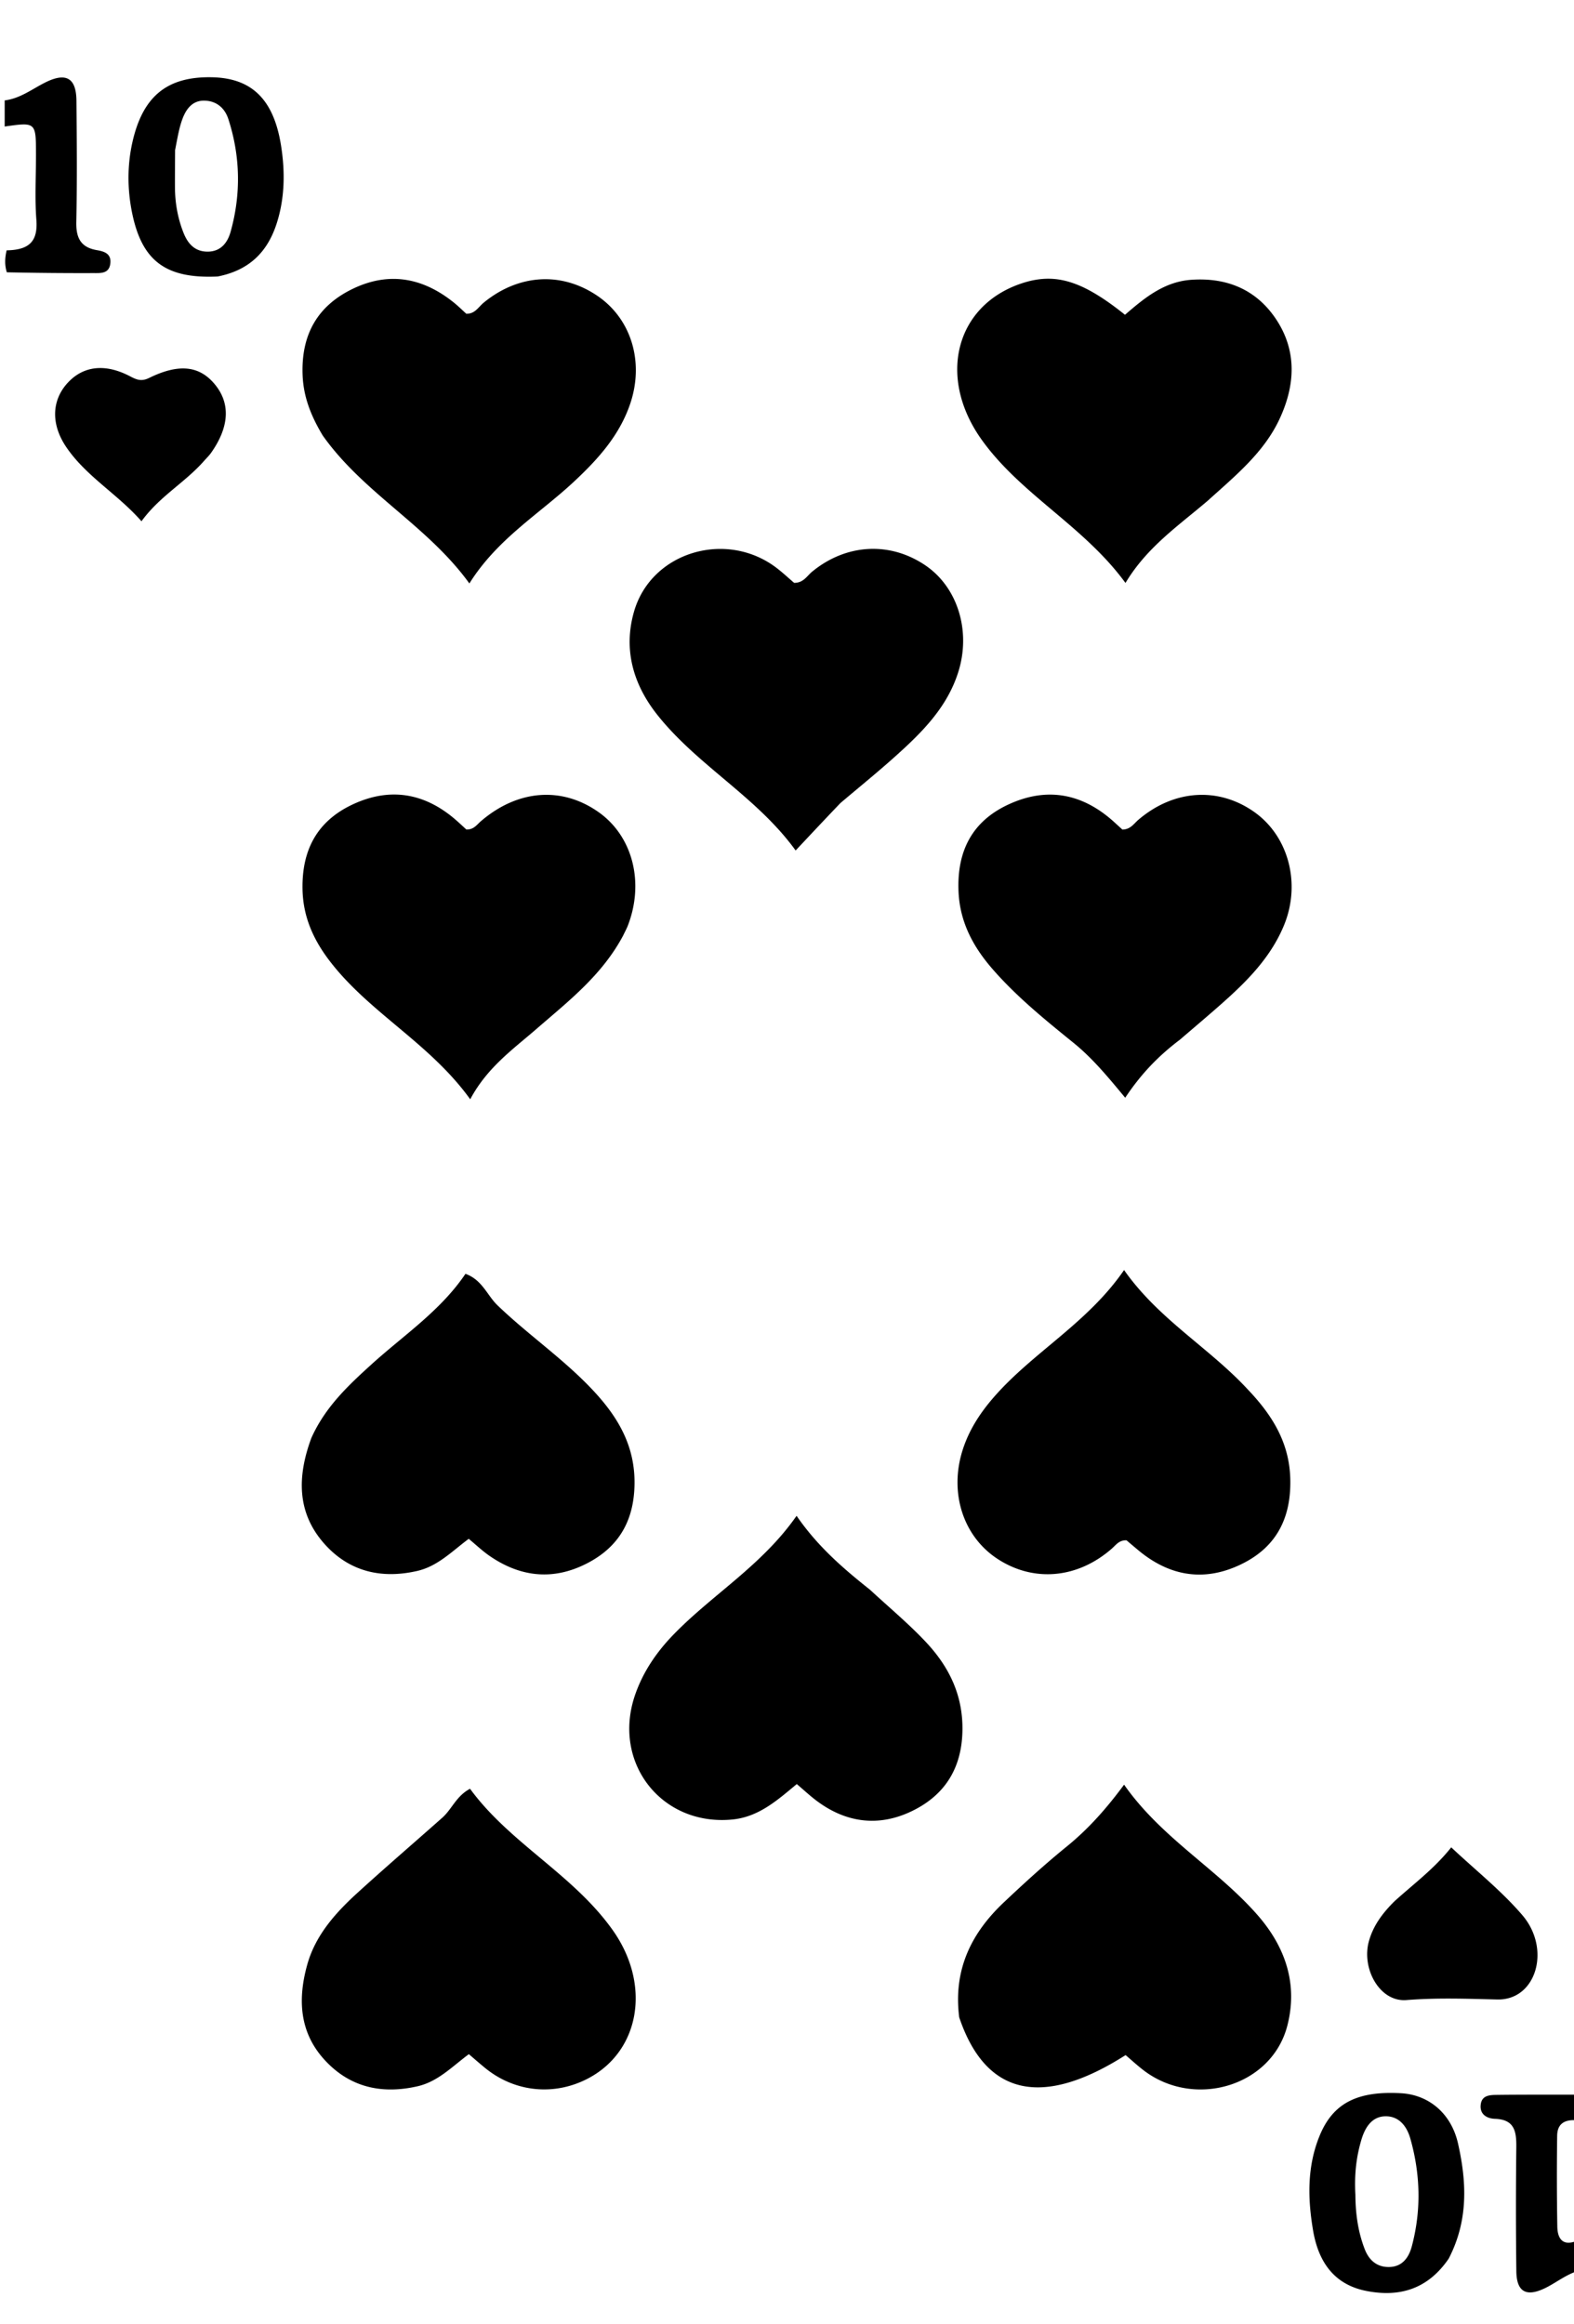 <svg xmlns="http://www.w3.org/2000/svg" viewBox="0 0 336 496" xml:space="preserve"><path fill="currentColor" d="M1 21.428c3.347-.42 5.879-2.443 8.683-3.839 4.444-2.21 6.591-.95 6.635 3.913.076 8.625.15 17.254-.03 25.876-.07 3.355.916 5.397 4.364 5.999 1.48.258 3.073.67 2.913 2.698-.19 2.414-2.121 2.198-3.738 2.204-5.97.02-11.94-.032-18.37-.168-.457-1.5-.457-2.889-.04-4.687 4.831-.084 6.697-1.918 6.345-6.522-.351-4.602-.077-9.251-.08-13.88C7.677 26.056 7.676 26.056 1 27v-5.572zM337 484.563c-2.73.815-4.82 2.586-7.199 3.731-4.001 1.927-6.056.79-6.11-3.612a1113.45 1113.45 0 0 1-.008-26.412c.039-3.334-.307-5.974-4.544-6.118-1.756-.059-3.348-.973-3.039-3.128.282-1.963 2.056-1.96 3.519-1.979 5.48-.068 10.962-.04 16.912-.047.469 1.716.469 3.43.156 5.467-2.813-.237-4.251.82-4.282 3.319a640.662 640.662 0 0 0 .033 19.37c.055 3.027 1.558 4.275 4.562 2.846v6.563zM204.762 430.496c-1.296-10.227 2.62-18.013 9.514-24.524 4.357-4.114 8.798-8.161 13.447-11.936 4.522-3.673 8.363-7.954 12.235-13.193 8.01 11.445 19.854 17.947 28.507 27.849 6.009 6.876 8.612 14.813 6.336 23.601-3.36 12.976-19.983 17.841-30.833 9.387-1.292-1.007-2.501-2.117-3.689-3.128-17.795 11.34-29.866 8.682-35.517-8.056zM66.474 306.842c2.976-6.614 7.85-11.165 12.795-15.657 6.882-6.249 14.756-11.438 20.093-19.354 3.572 1.275 4.63 4.596 6.838 6.72 6.728 6.472 14.527 11.73 20.856 18.645 5.103 5.576 8.54 11.645 8.395 19.619-.143 7.864-3.467 13.424-10.29 16.88-7.183 3.64-14.18 2.836-20.742-1.733-1.479-1.03-2.798-2.289-4.358-3.581-3.557 2.639-6.598 5.844-10.975 6.85-7.8 1.794-14.723.08-19.985-5.952-5.73-6.57-5.67-14.231-2.627-22.437zM266.436 296.582c5.293 5.574 8.85 11.426 9.003 19.176.172 8.659-3.321 14.817-11.084 18.334-7.711 3.493-14.903 2.113-21.366-3.276-.885-.737-1.763-1.484-2.514-2.118-1.572-.064-2.25.993-3.102 1.742-7.28 6.404-16.633 7.278-24.365 2.268-7.466-4.838-10.432-14.256-7.483-23.382 1.36-4.209 3.698-7.796 6.55-11.084 8.39-9.673 20.065-15.842 27.88-27.218 7.436 10.593 18.144 16.53 26.48 25.558zM94.145 388.134c2.318-1.916 3.102-4.766 6.193-6.418 8.508 11.65 22.057 18.287 30.487 30.211 8.204 11.605 5.795 25.735-5.225 31.573-7.2 3.814-15.636 2.997-21.977-2.145-1.143-.927-2.247-1.903-3.538-3-3.563 2.636-6.59 5.857-10.955 6.853-7.742 1.767-14.605.194-19.99-5.797-5.297-5.894-5.562-12.965-3.55-20.164 1.759-6.297 6.033-11.05 10.742-15.34 5.773-5.262 11.7-10.354 17.813-15.773zM185.724 339.253c4.172 3.857 8.29 7.28 11.927 11.156 4.909 5.231 7.919 11.27 7.8 18.849-.128 8.106-3.773 13.809-10.71 17.19-7.158 3.49-14.243 2.574-20.65-2.34-1.306-1.003-2.518-2.13-4.002-3.393-4.14 3.436-8.107 7.011-13.74 7.562-15.083 1.475-25.746-12.087-20.793-26.545 1.706-4.978 4.614-9.211 8.255-12.958 8.32-8.564 18.871-14.733 26.233-25.304 4.458 6.476 9.823 11.132 15.68 15.783zM179.385 171.386c-3.203 3.352-6.136 6.477-9.542 10.105-8.306-11.484-20.939-18.108-29.55-28.975-5.189-6.547-7.254-14.009-4.945-22.013 3.69-12.798 19.824-17.509 30.53-9.23 1.304 1.009 2.514 2.139 3.643 3.106 1.985.024 2.741-1.483 3.859-2.398 7.234-5.928 16.502-6.475 24.089-1.382 6.938 4.657 9.825 13.975 7.134 22.682-2.371 7.675-7.815 13.04-13.54 18.173-3.715 3.333-7.6 6.477-11.678 9.932zM68.89 92.935c-2.526-4.211-4.123-8.25-4.296-12.949-.318-8.643 3.233-14.85 10.966-18.474 7.72-3.618 14.897-2.156 21.41 3.127.902.732 1.729 1.554 2.56 2.307 1.849.08 2.61-1.443 3.707-2.345 7.48-6.154 16.747-6.695 24.458-1.35 7.024 4.867 9.81 13.895 6.892 22.731-2.265 6.858-6.93 12.018-12.1 16.835-7.395 6.89-16.313 12.157-22.289 21.689-8.968-12.39-22.564-19.219-31.308-31.571zM257.824 106.847c-6.315 5.391-12.978 9.9-17.57 17.555-8.848-12.125-22.185-18.76-30.602-30.43-9.692-13.435-5.69-28.84 8.497-33.517 7.094-2.338 12.853-.612 22.002 6.722 4.078-3.525 8.3-7.05 14.11-7.465 7.581-.541 13.876 2.04 18.108 8.359 4.573 6.83 4.114 14.211.751 21.39-3.334 7.12-9.352 12.016-15.296 17.386zM133.002 199.684c-4.536 8.484-11.701 13.996-18.47 19.878-5.003 4.348-10.503 8.19-14.156 15.023-8.692-12.083-21.684-18.528-30.147-29.71-3.349-4.425-5.543-9.273-5.651-15.117-.156-8.414 3.153-14.557 10.709-18.093 8.048-3.766 15.526-2.426 22.184 3.452.74.653 1.459 1.332 2.072 1.893 1.57.07 2.243-1.018 3.095-1.75 7.863-6.763 17.292-7.501 25.159-1.94 7.258 5.131 9.793 14.978 6.224 24.213-.24.618-.561 1.205-1.02 2.151zM251.86 221.88c-4.551 3.435-8.233 7.229-11.663 12.376-3.616-4.353-6.938-8.398-11.003-11.691-6.075-4.922-12.163-9.85-17.32-15.772-4.122-4.733-6.976-10-7.257-16.53-.368-8.546 2.828-14.966 10.658-18.591 8.273-3.83 15.853-2.34 22.569 3.76.609.554 1.215 1.11 1.739 1.589 1.709.013 2.452-1.247 3.427-2.08 7.546-6.45 17.099-7.091 24.787-1.628 7.29 5.18 9.97 15.304 6.267 24.212-3.164 7.613-9.07 13.02-15.12 18.277-2.259 1.963-4.544 3.896-7.084 6.078zM297.684 405.72c4.206-3.798 8.506-6.959 12.108-11.5 5.234 4.922 10.733 9.267 15.2 14.494 6.154 7.198 2.974 18.177-5.386 17.972-6.498-.159-12.827-.397-19.374.125-5.709.454-9.6-6.688-8.037-12.471.896-3.316 2.837-5.988 5.49-8.62zM43.504 98.42c-4.117 4.645-9.417 7.47-13.302 12.818-5.13-5.845-11.796-9.564-16.04-15.805-3.383-4.976-3.106-10.104.342-13.796 3.333-3.57 7.963-4.104 13.245-1.343 1.4.732 2.41 1.179 4.082.359 6.364-3.12 10.71-2.601 13.982 1.308 3.421 4.087 3.17 9.115-.757 14.68-.382.541-.863 1.013-1.552 1.778zM309.25 481.991c-4.486 6.564-10.573 8.29-17.65 6.876-6.96-1.392-10.208-6.375-11.31-12.949-1.137-6.773-1.281-13.53 1.37-20.066 2.836-6.99 7.995-9.696 17.443-9.159 5.866.334 10.68 4.272 12.136 10.712 1.854 8.2 2.248 16.427-1.989 24.586m-19.917-13.617c.025 3.99.554 7.909 2.011 11.636.914 2.338 2.619 3.846 5.285 3.763 2.805-.088 4.14-2.127 4.746-4.405 2.043-7.674 1.854-15.378-.318-23.016-.734-2.582-2.34-4.675-5.1-4.74-3.11-.074-4.585 2.43-5.357 5.057-1.03 3.5-1.515 7.118-1.267 11.705zM46.465 59.004c-11.1.512-16.21-3.307-18.296-13.722-.98-4.897-1.015-9.937.076-14.842 2.209-9.934 7.46-14.15 17.005-13.954 8.372.171 13.136 4.587 14.727 14.478.895 5.567.852 11.265-.929 16.766-1.946 6.013-5.821 9.95-12.583 11.274m-9.087-26.968c-.01 2.658-.042 5.317-.027 7.974.02 3.345.6 6.61 1.838 9.705.904 2.264 2.39 4 5.156 3.985 2.86-.014 4.261-2.007 4.889-4.258 2.235-8.018 2.087-16.072-.48-24.013-.782-2.419-2.585-3.932-5.189-3.952-2.531-.02-3.85 1.83-4.626 3.923-.687 1.854-1.02 3.84-1.561 6.636z"/></svg>